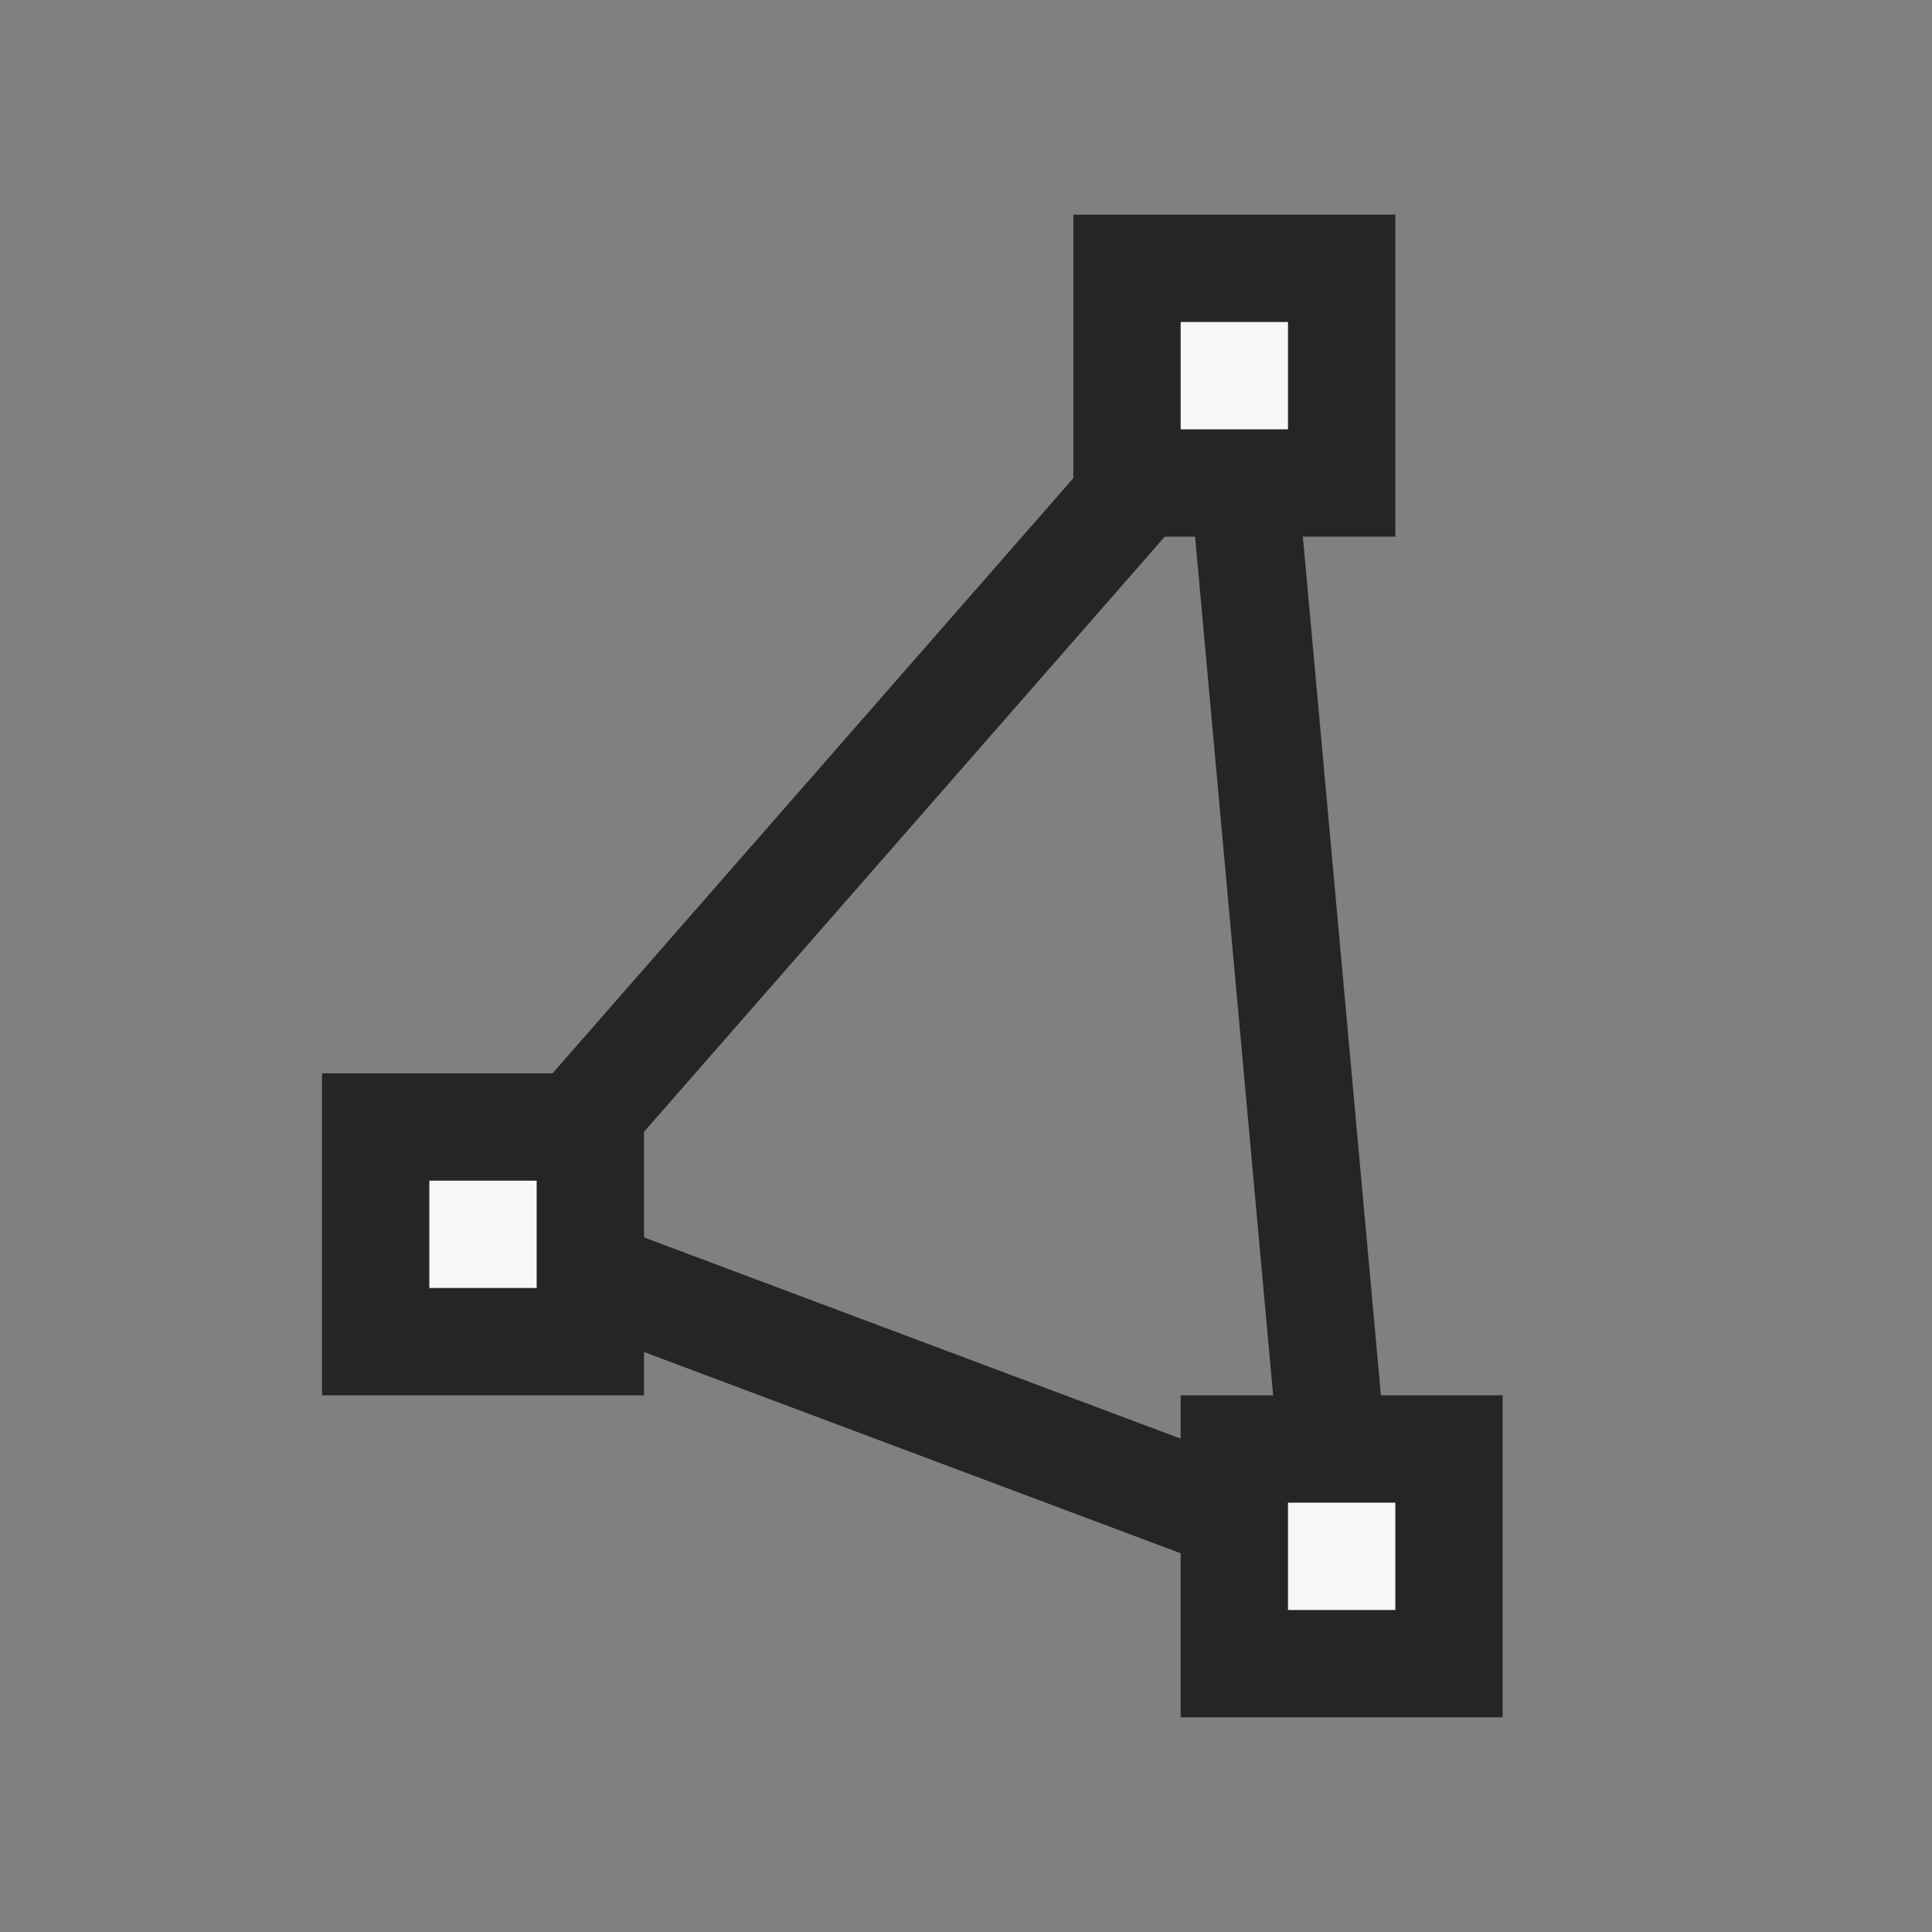 <svg width="18" height="18" viewBox="0 0 18 18" fill="none" xmlns="http://www.w3.org/2000/svg">
<rect x="0" y="0" width="18" height="18" fill="#808080" stroke="none"/>
<path d="M4.5 11.5L11.5 3.5L12.5 14.5L4.5 11.5Z" stroke="#252525"/>
<rect x="3.5" y="10.5" width="2" height="2" fill="#F7F7F7" stroke="#252525"/>
<rect x="11.5" y="13.5" width="2" height="2" fill="#F7F7F7" stroke="#252525"/>
<rect x="10.5" y="2.5" width="2" height="2" fill="#F7F7F7" stroke="#252525"/>
</svg>
